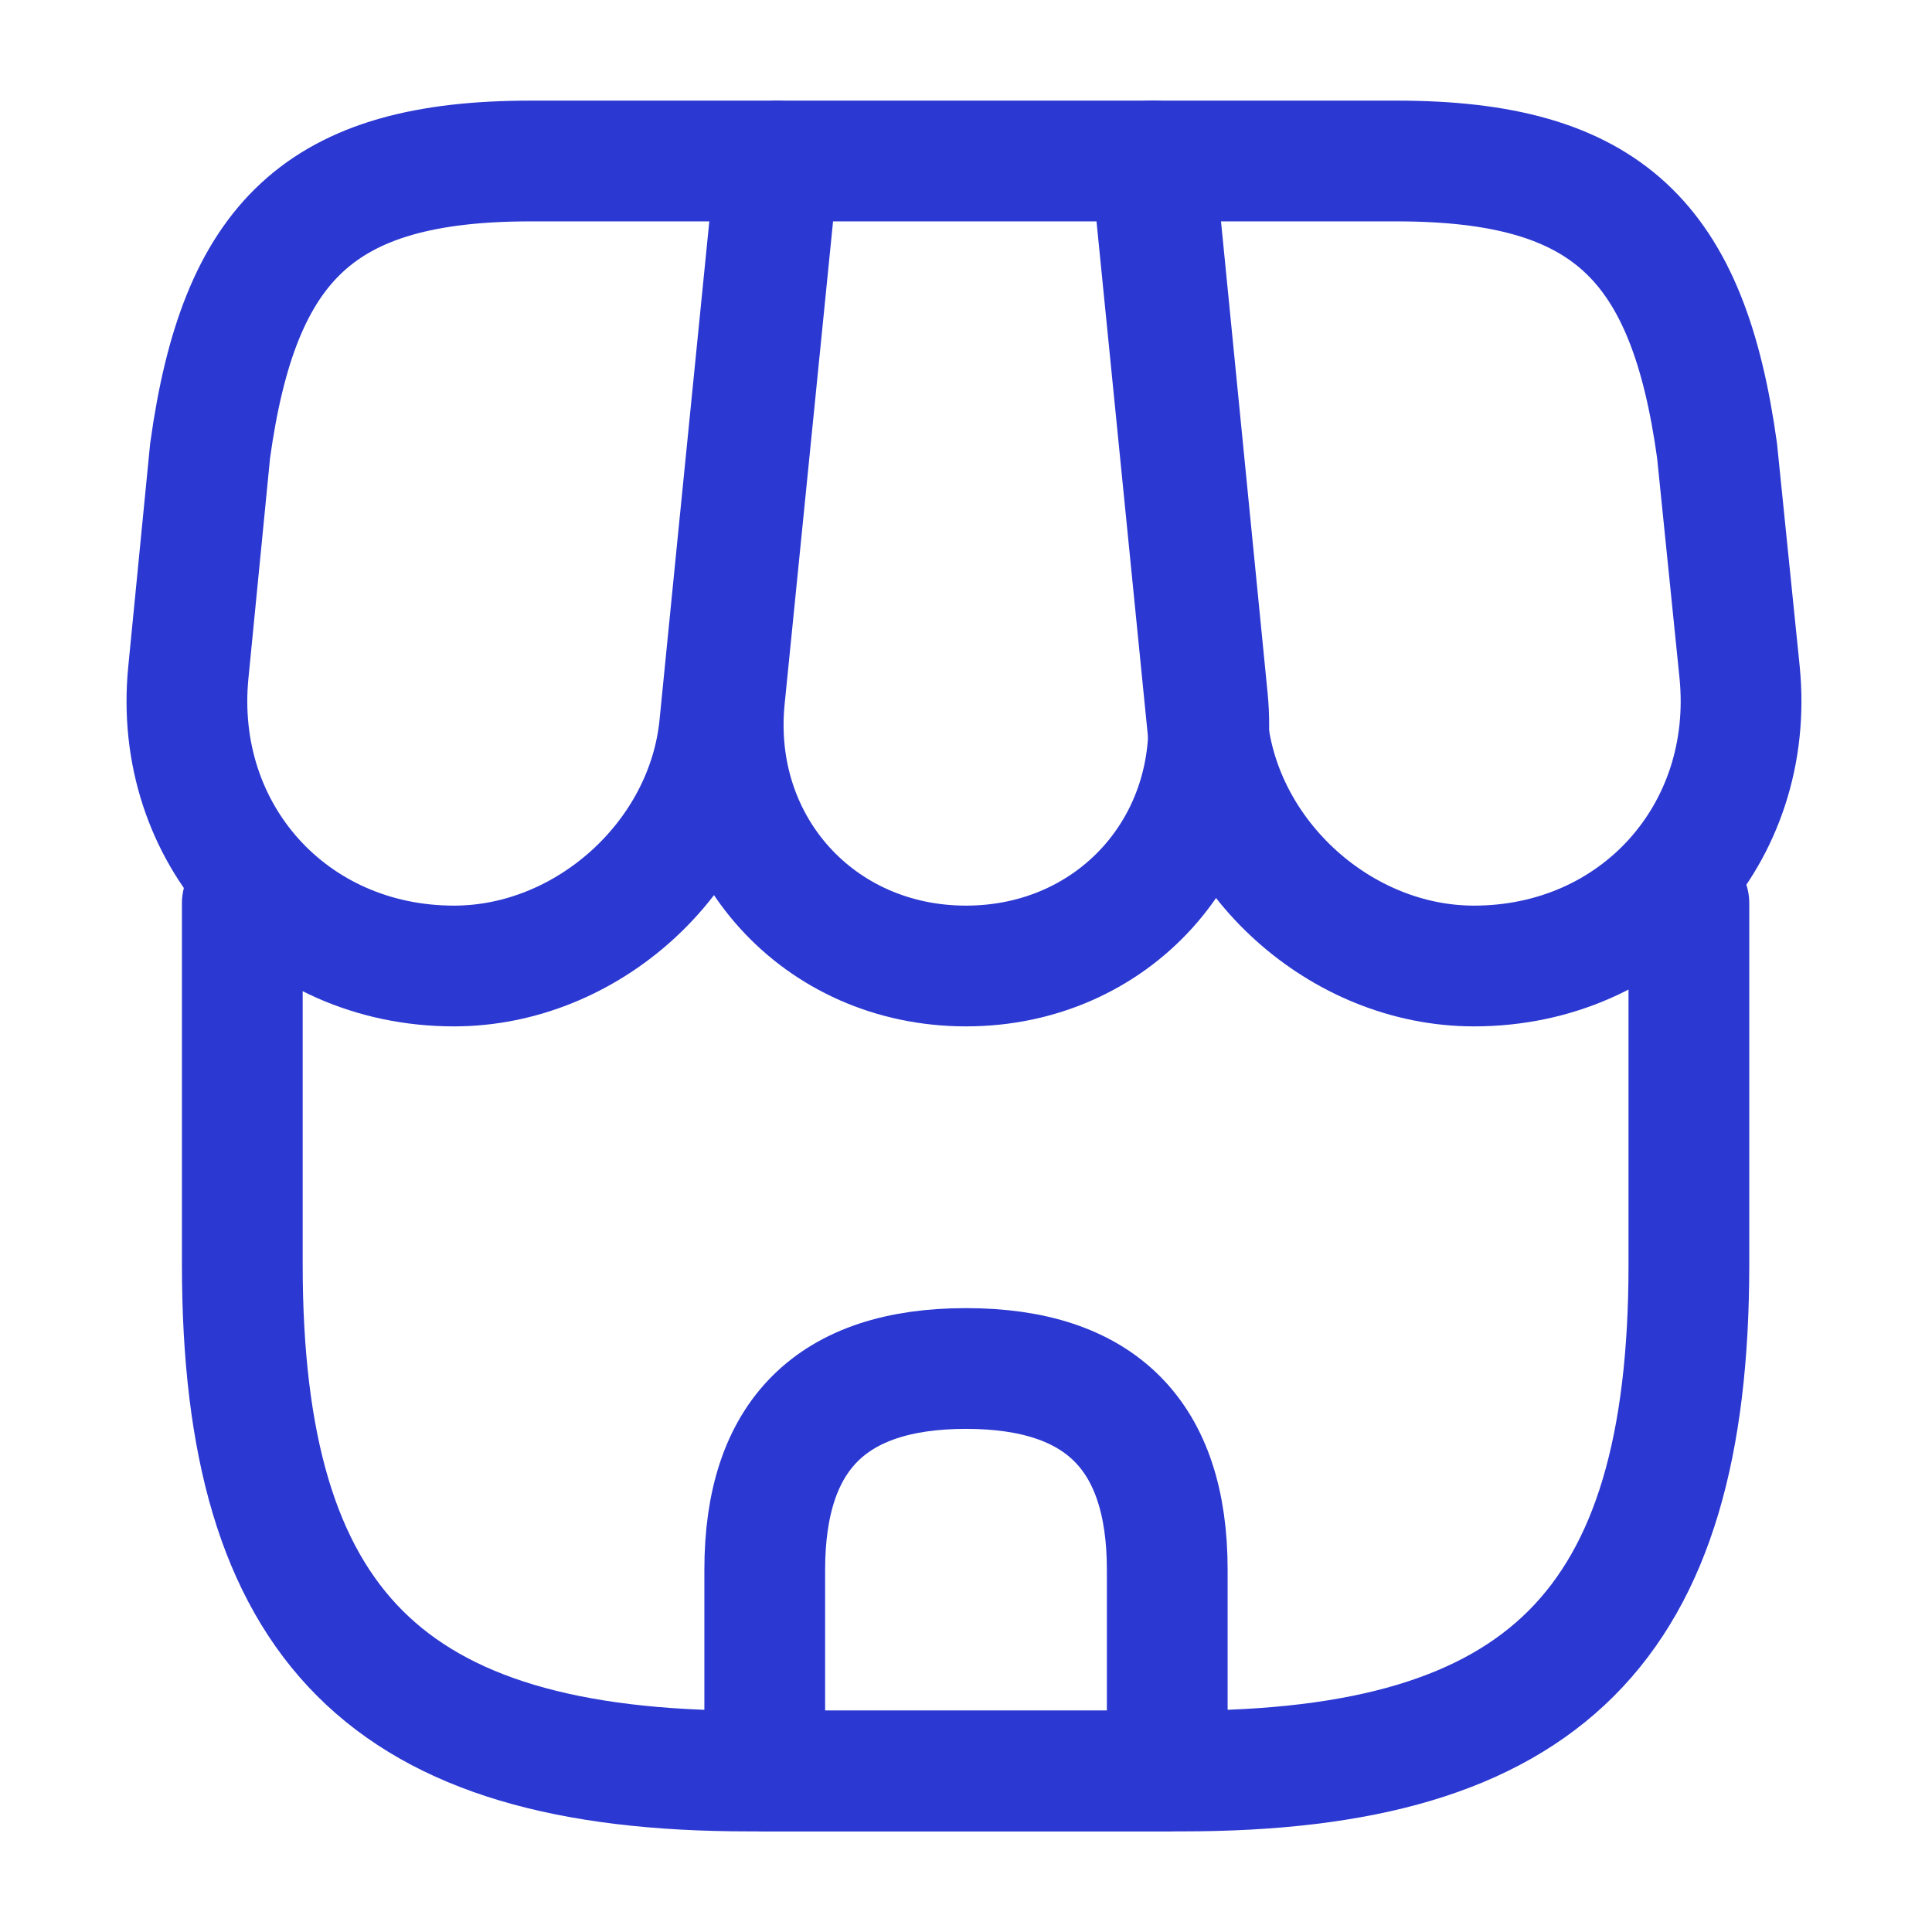 <svg width="24" height="24" viewBox="0 0 24 24" fill="none" xmlns="http://www.w3.org/2000/svg">
                        <path d="M3.01 11.22V15.71C3.01 20.2 4.81 22 9.3 22H14.69C19.18 22 20.98 20.2 20.98 15.71V11.22" stroke="#2B38D1" stroke-width="1.5" stroke-linecap="round" stroke-linejoin="round"></path>
                        <path d="M12 12C13.83 12 15.18 10.51 15 8.68L14.34 2H9.67L9 8.68C8.82 10.51 10.17 12 12 12Z" stroke="#2B38D1" stroke-width="1.5" stroke-linecap="round" stroke-linejoin="round"></path>
                        <path d="M18.31 12C20.33 12 21.81 10.36 21.61 8.35L21.33 5.6C20.97 3 19.97 2 17.35 2H14.3L15 9.01C15.17 10.66 16.66 12 18.31 12Z" stroke="#2B38D1" stroke-width="1.5" stroke-linecap="round" stroke-linejoin="round"></path>
                        <path d="M5.64 12C7.29 12 8.78 10.66 8.94 9.01L9.16 6.8L9.64 2H6.59C3.97 2 2.97 3 2.61 5.6L2.34 8.35C2.14 10.36 3.62 12 5.64 12Z" stroke="#2B38D1" stroke-width="1.5" stroke-linecap="round" stroke-linejoin="round"></path>
                        <path d="M12 17C10.33 17 9.5 17.83 9.5 19.5V22H14.5V19.5C14.5 17.83 13.67 17 12 17Z" stroke="#2B38D1" stroke-width="1.5" stroke-linecap="round" stroke-linejoin="round"></path>
                    </svg>